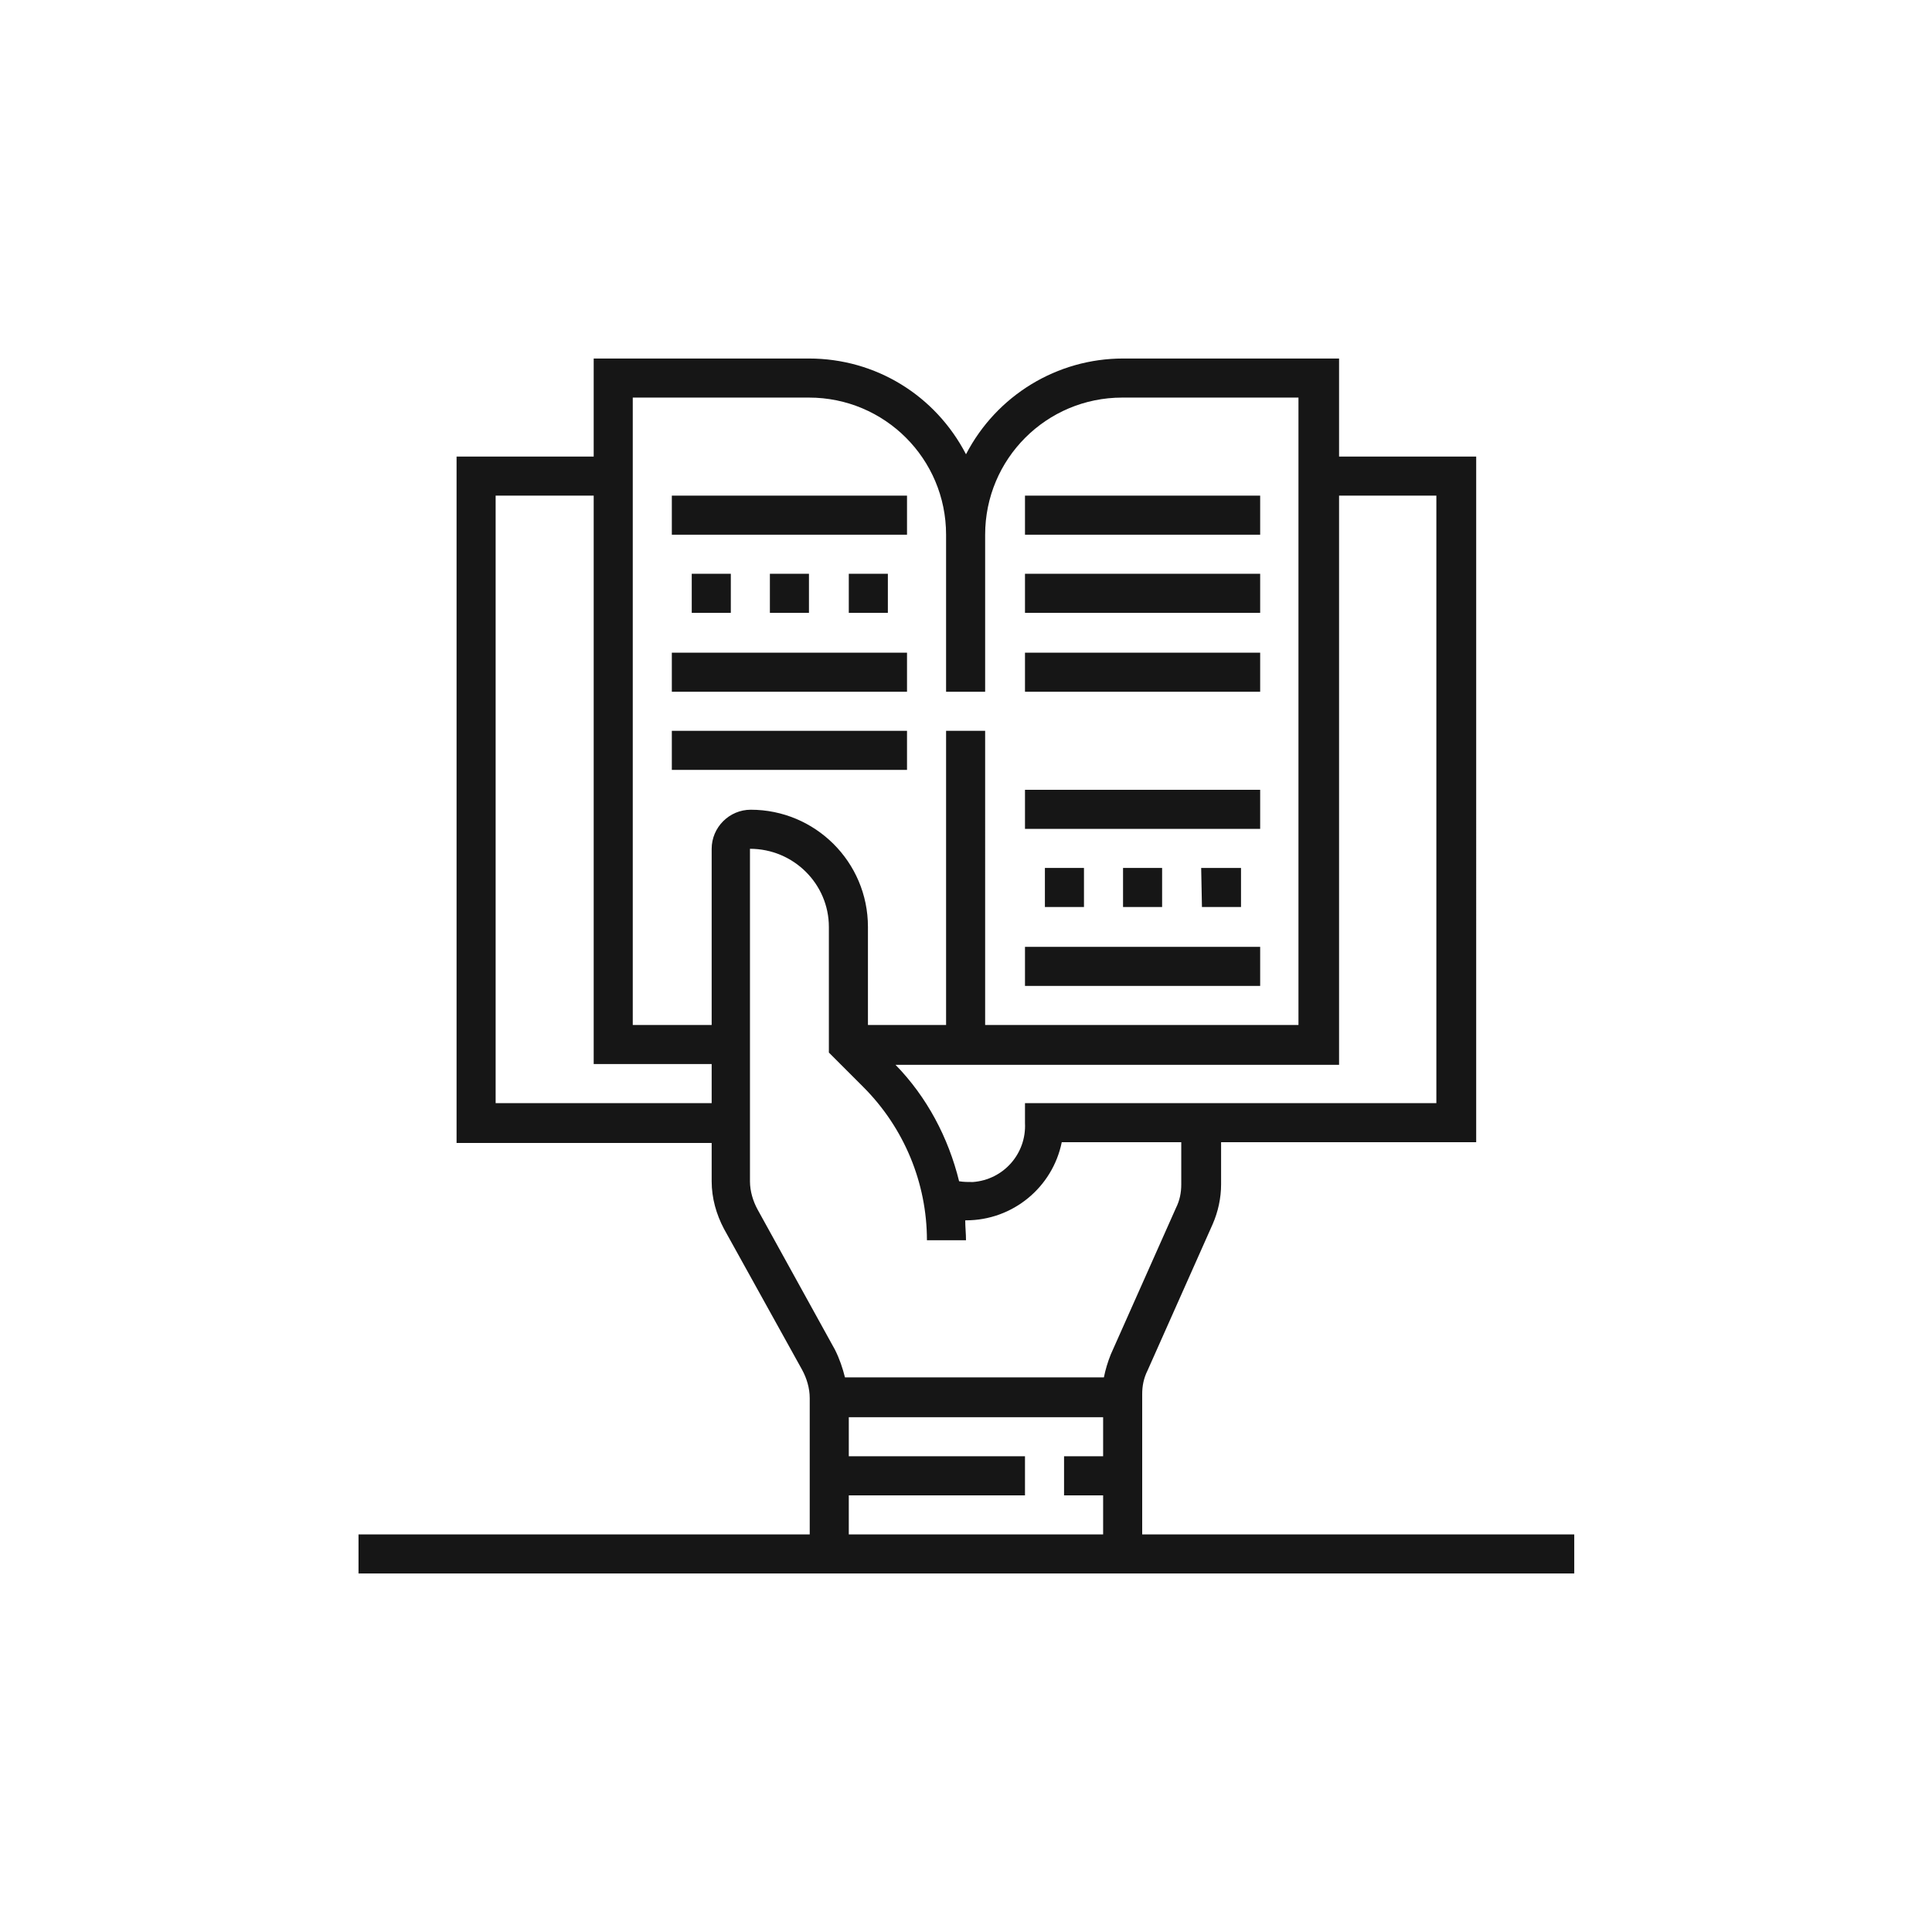<?xml version="1.0" encoding="utf-8"?>
<!-- Generator: Adobe Illustrator 24.1.0, SVG Export Plug-In . SVG Version: 6.00 Build 0)  -->
<svg version="1.1" id="Layer_1" xmlns="http://www.w3.org/2000/svg" xmlns:xlink="http://www.w3.org/1999/xlink" x="0px" y="0px"
	 viewBox="0 0 252.2 252.2" style="enable-background:new 0 0 252.2 252.2;" xml:space="preserve">
<style type="text/css">
	.st0{fill:#161616;}
</style>
<path class="st0" d="M149.1,200.3V182c0-1.1,0.2-2.1,0.7-3.1l8.5-19.1c0.7-1.6,1.1-3.4,1.1-5.2v-5.5h33.3V59.6h-17.9V46.8h-28.2
	c-8.6,0-16.5,4.8-20.5,12.5c-4-7.7-11.8-12.5-20.5-12.5H77.5v12.8H59.6v89.6h33.3v5c0,2.2,0.6,4.3,1.6,6.2l10.2,18.4
	c0.6,1.1,1,2.4,1,3.7v17.8H46.8v5.1h158.7v-5.1L149.1,200.3z M187.5,64.7V144h-53.7v2.6c0.2,4-2.8,7.4-6.8,7.7c-0.6,0-1.2,0-1.8-0.1
	c-1.4-5.7-4.2-11-8.3-15.2h57.9V64.7H187.5z M82.6,51.9h23c9.9,0,17.9,8,17.9,17.9v20.5h5.1V69.8c0-9.9,8-17.9,17.9-17.9h23v81.9
	h-40.9V95.4h-5.1v38.4h-10.2V121c0-8.5-6.9-15.3-15.3-15.3c-2.8,0-5.1,2.3-5.1,5.1c0,0,0,0,0,0v23H82.6V51.9z M64.7,144V64.7h12.8
	v74.2h15.4v5.1H64.7z M98.9,157.9c-0.6-1.1-1-2.4-1-3.7v-43.4c5.7,0,10.3,4.6,10.3,10.2c0,0,0,0,0,0v16.4l4.5,4.5
	c5.3,5.3,8.3,12.5,8.3,20h5.1c0-0.9-0.1-1.7-0.1-2.6h0.1c6.1,0,11.3-4.3,12.5-10.2h15.6v5.5c0,1.1-0.2,2.1-0.7,3.1l-8.5,19.1
	c-0.4,1-0.7,2-0.9,3h-33.8c-0.3-1.2-0.7-2.4-1.3-3.6L98.9,157.9z M110.8,195.2h23v-5.1h-23V185H144v5.1h-5.1v5.1h5.1v5.1h-33.2
	L110.8,195.2z"/>
<path class="st0" d="M146.6,113.3h5.1v5.1h-5.1V113.3z"/>
<path class="st0" d="M156.8,113.3h5.2v5.1h-5.1L156.8,113.3z"/>
<path class="st0" d="M136.4,113.3h5.1v5.1h-5.1V113.3z"/>
<path class="st0" d="M133.8,123.6h30.7v5.1h-30.7V123.6z"/>
<path class="st0" d="M133.8,103.1h30.7v5.1h-30.7V103.1z"/>
<path class="st0" d="M133.8,85.2h30.7v5.1h-30.7V85.2z"/>
<path class="st0" d="M133.8,74.9h30.7v5.1h-30.7V74.9z"/>
<path class="st0" d="M133.8,64.7h30.7v5.1h-30.7V64.7z"/>
<path class="st0" d="M100.5,74.9h5.1v5.1h-5.1V74.9z"/>
<path class="st0" d="M110.8,74.9h5.1v5.1h-5.1V74.9z"/>
<path class="st0" d="M90.3,74.9h5.1v5.1h-5.1V74.9z"/>
<path class="st0" d="M87.7,64.7h30.7v5.1H87.7V64.7z"/>
<path class="st0" d="M87.7,85.2h30.7v5.1H87.7V85.2z"/>
<path class="st0" d="M87.7,95.4h30.7v5.1H87.7V95.4z"/>
</svg>
